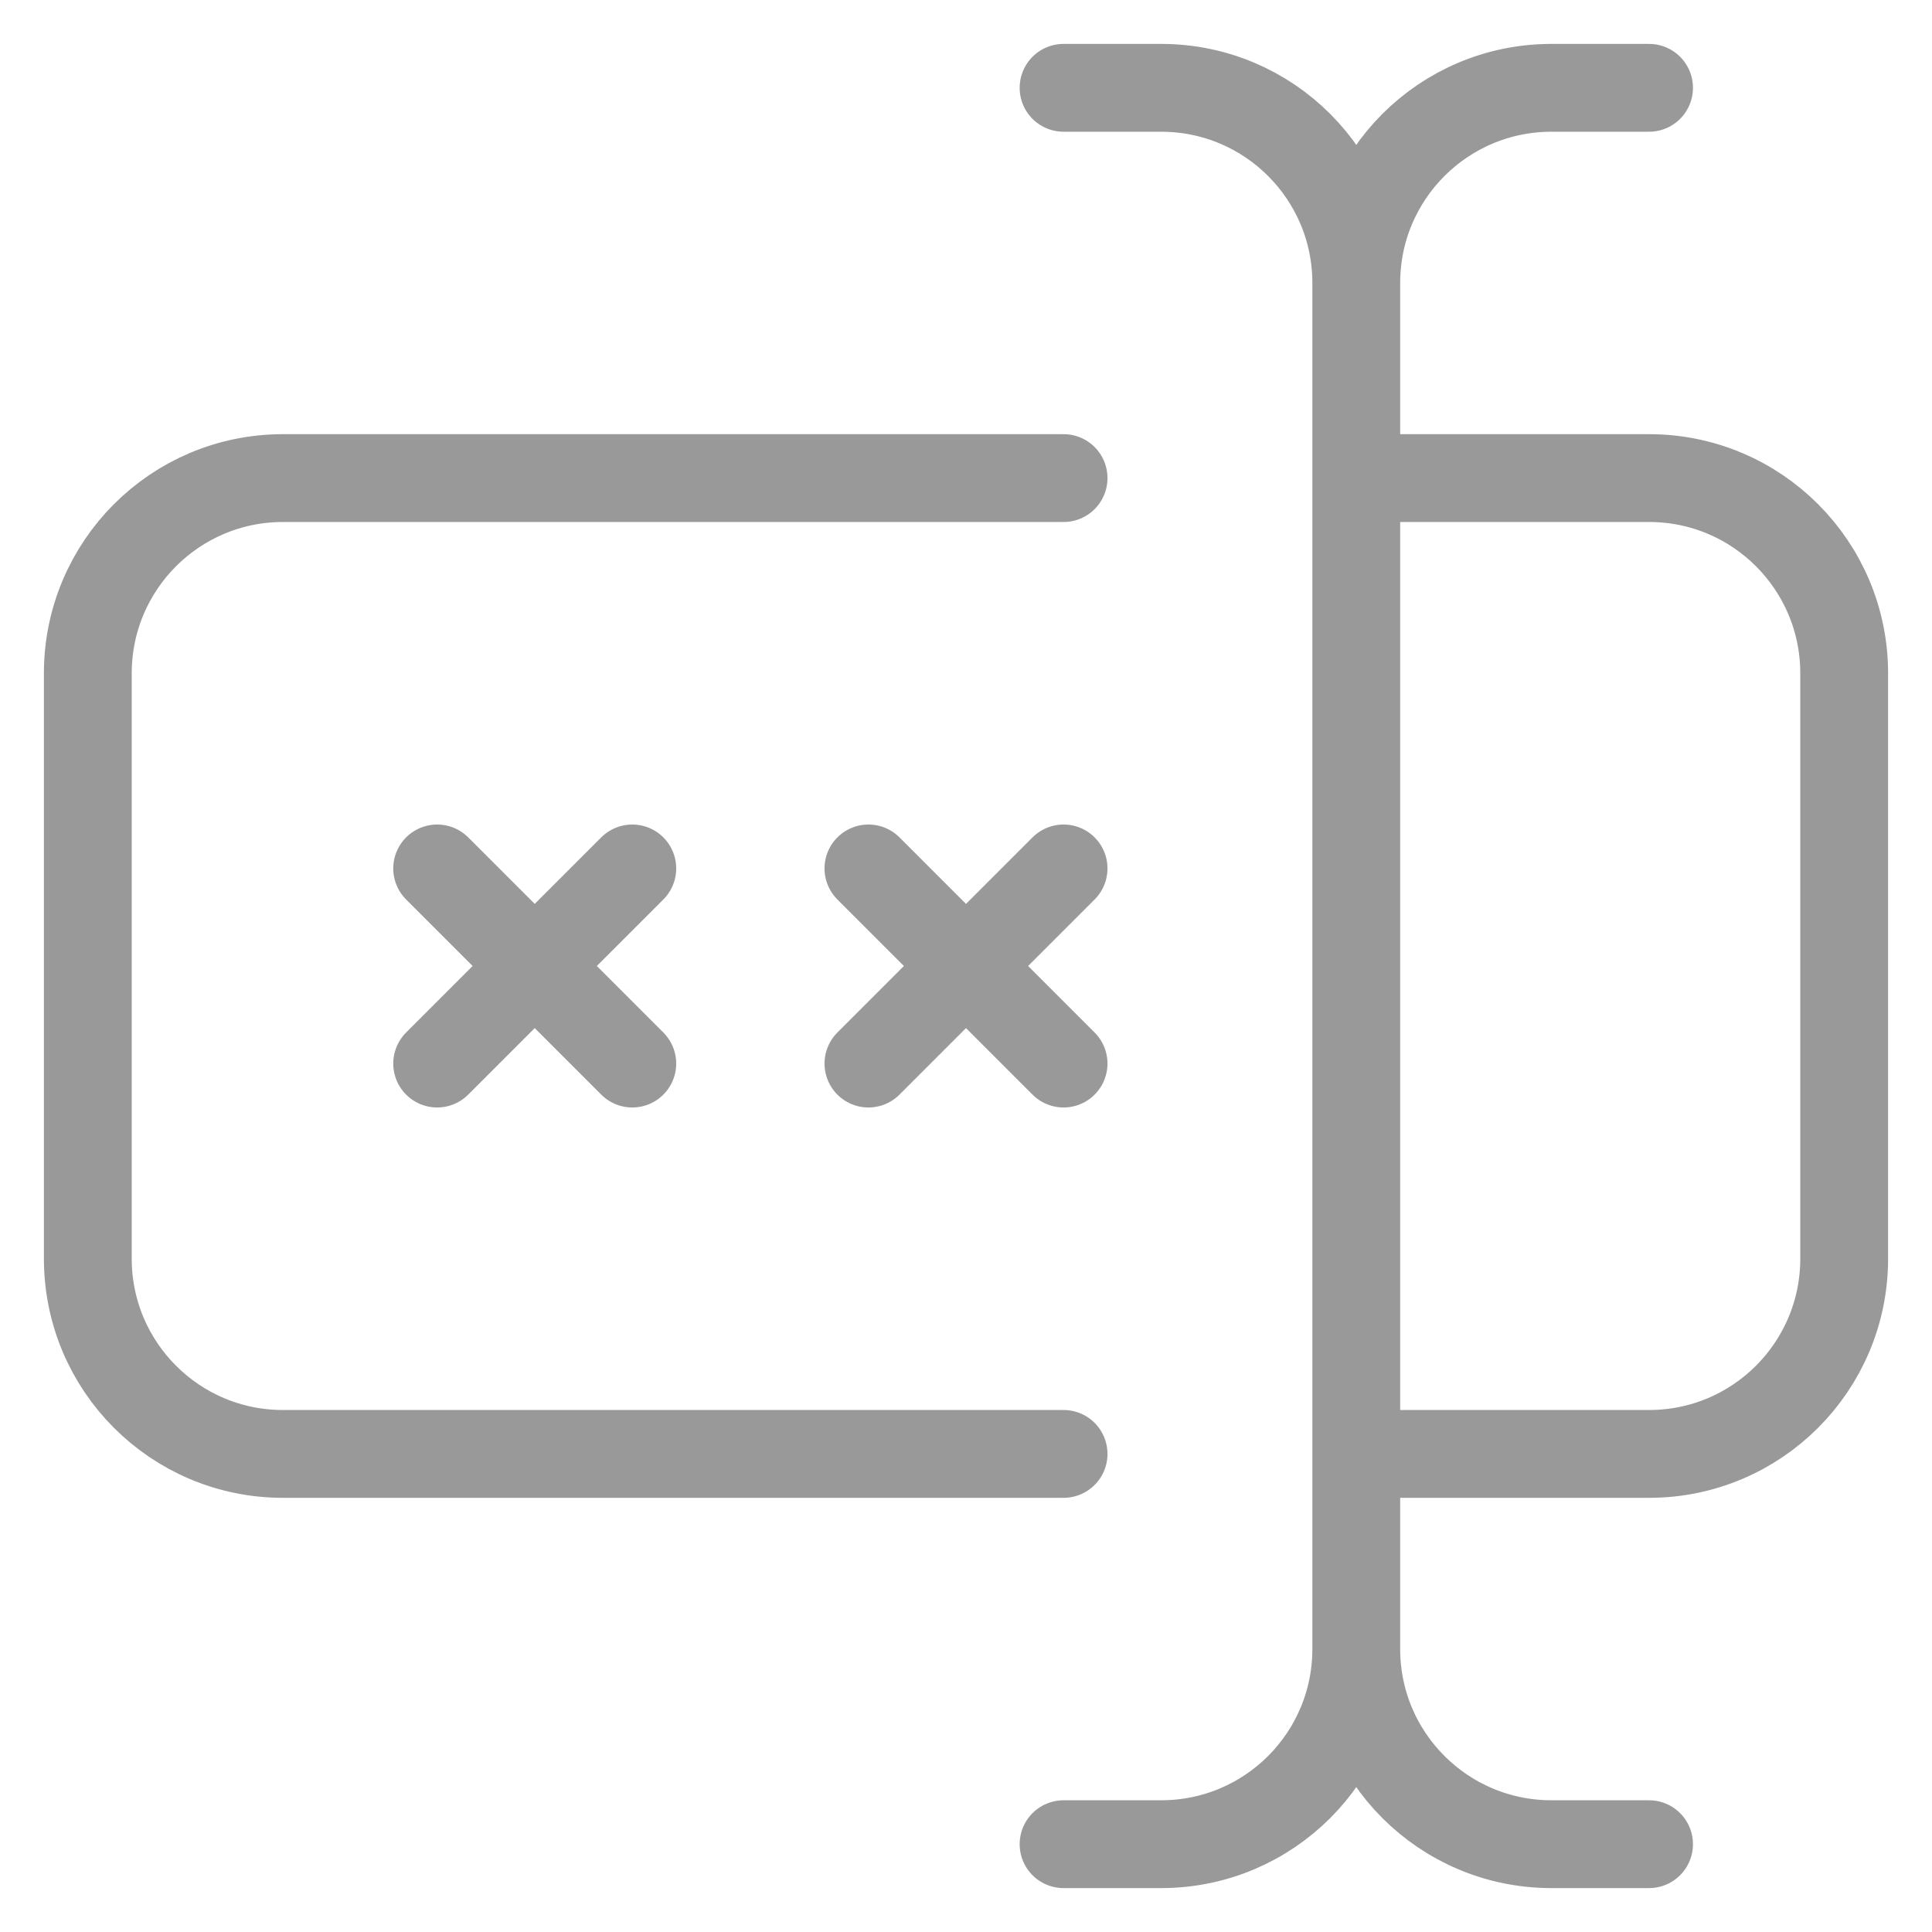 <svg width="22" height="22" viewBox="0 0 22 22" fill="none" xmlns="http://www.w3.org/2000/svg">
<path d="M12.111 1H13.222C14.45 1 15.444 1.994 15.444 3.222M15.444 3.222C15.444 1.994 16.439 1 17.667 1H18.778M15.444 3.222V18.778M15.444 18.778C15.444 20.006 16.439 21 17.667 21H18.778M15.444 18.778C15.444 20.006 14.45 21 13.222 21H12.111M12.111 12.111L9.889 9.889M12.111 9.889L9.889 12.111M7.2 12.111L4.978 9.889M7.2 9.889L4.978 12.111M12.111 16.556H3.222C1.994 16.556 1 15.561 1 14.333V7.667C1 6.439 1.994 5.444 3.222 5.444H12.111M15.444 16.556H18.778C20.006 16.556 21 15.561 21 14.333V7.667C21 6.439 20.006 5.444 18.778 5.444H15.444" stroke="#999999" stroke-linecap="round" stroke-linejoin="round"/>
</svg>
